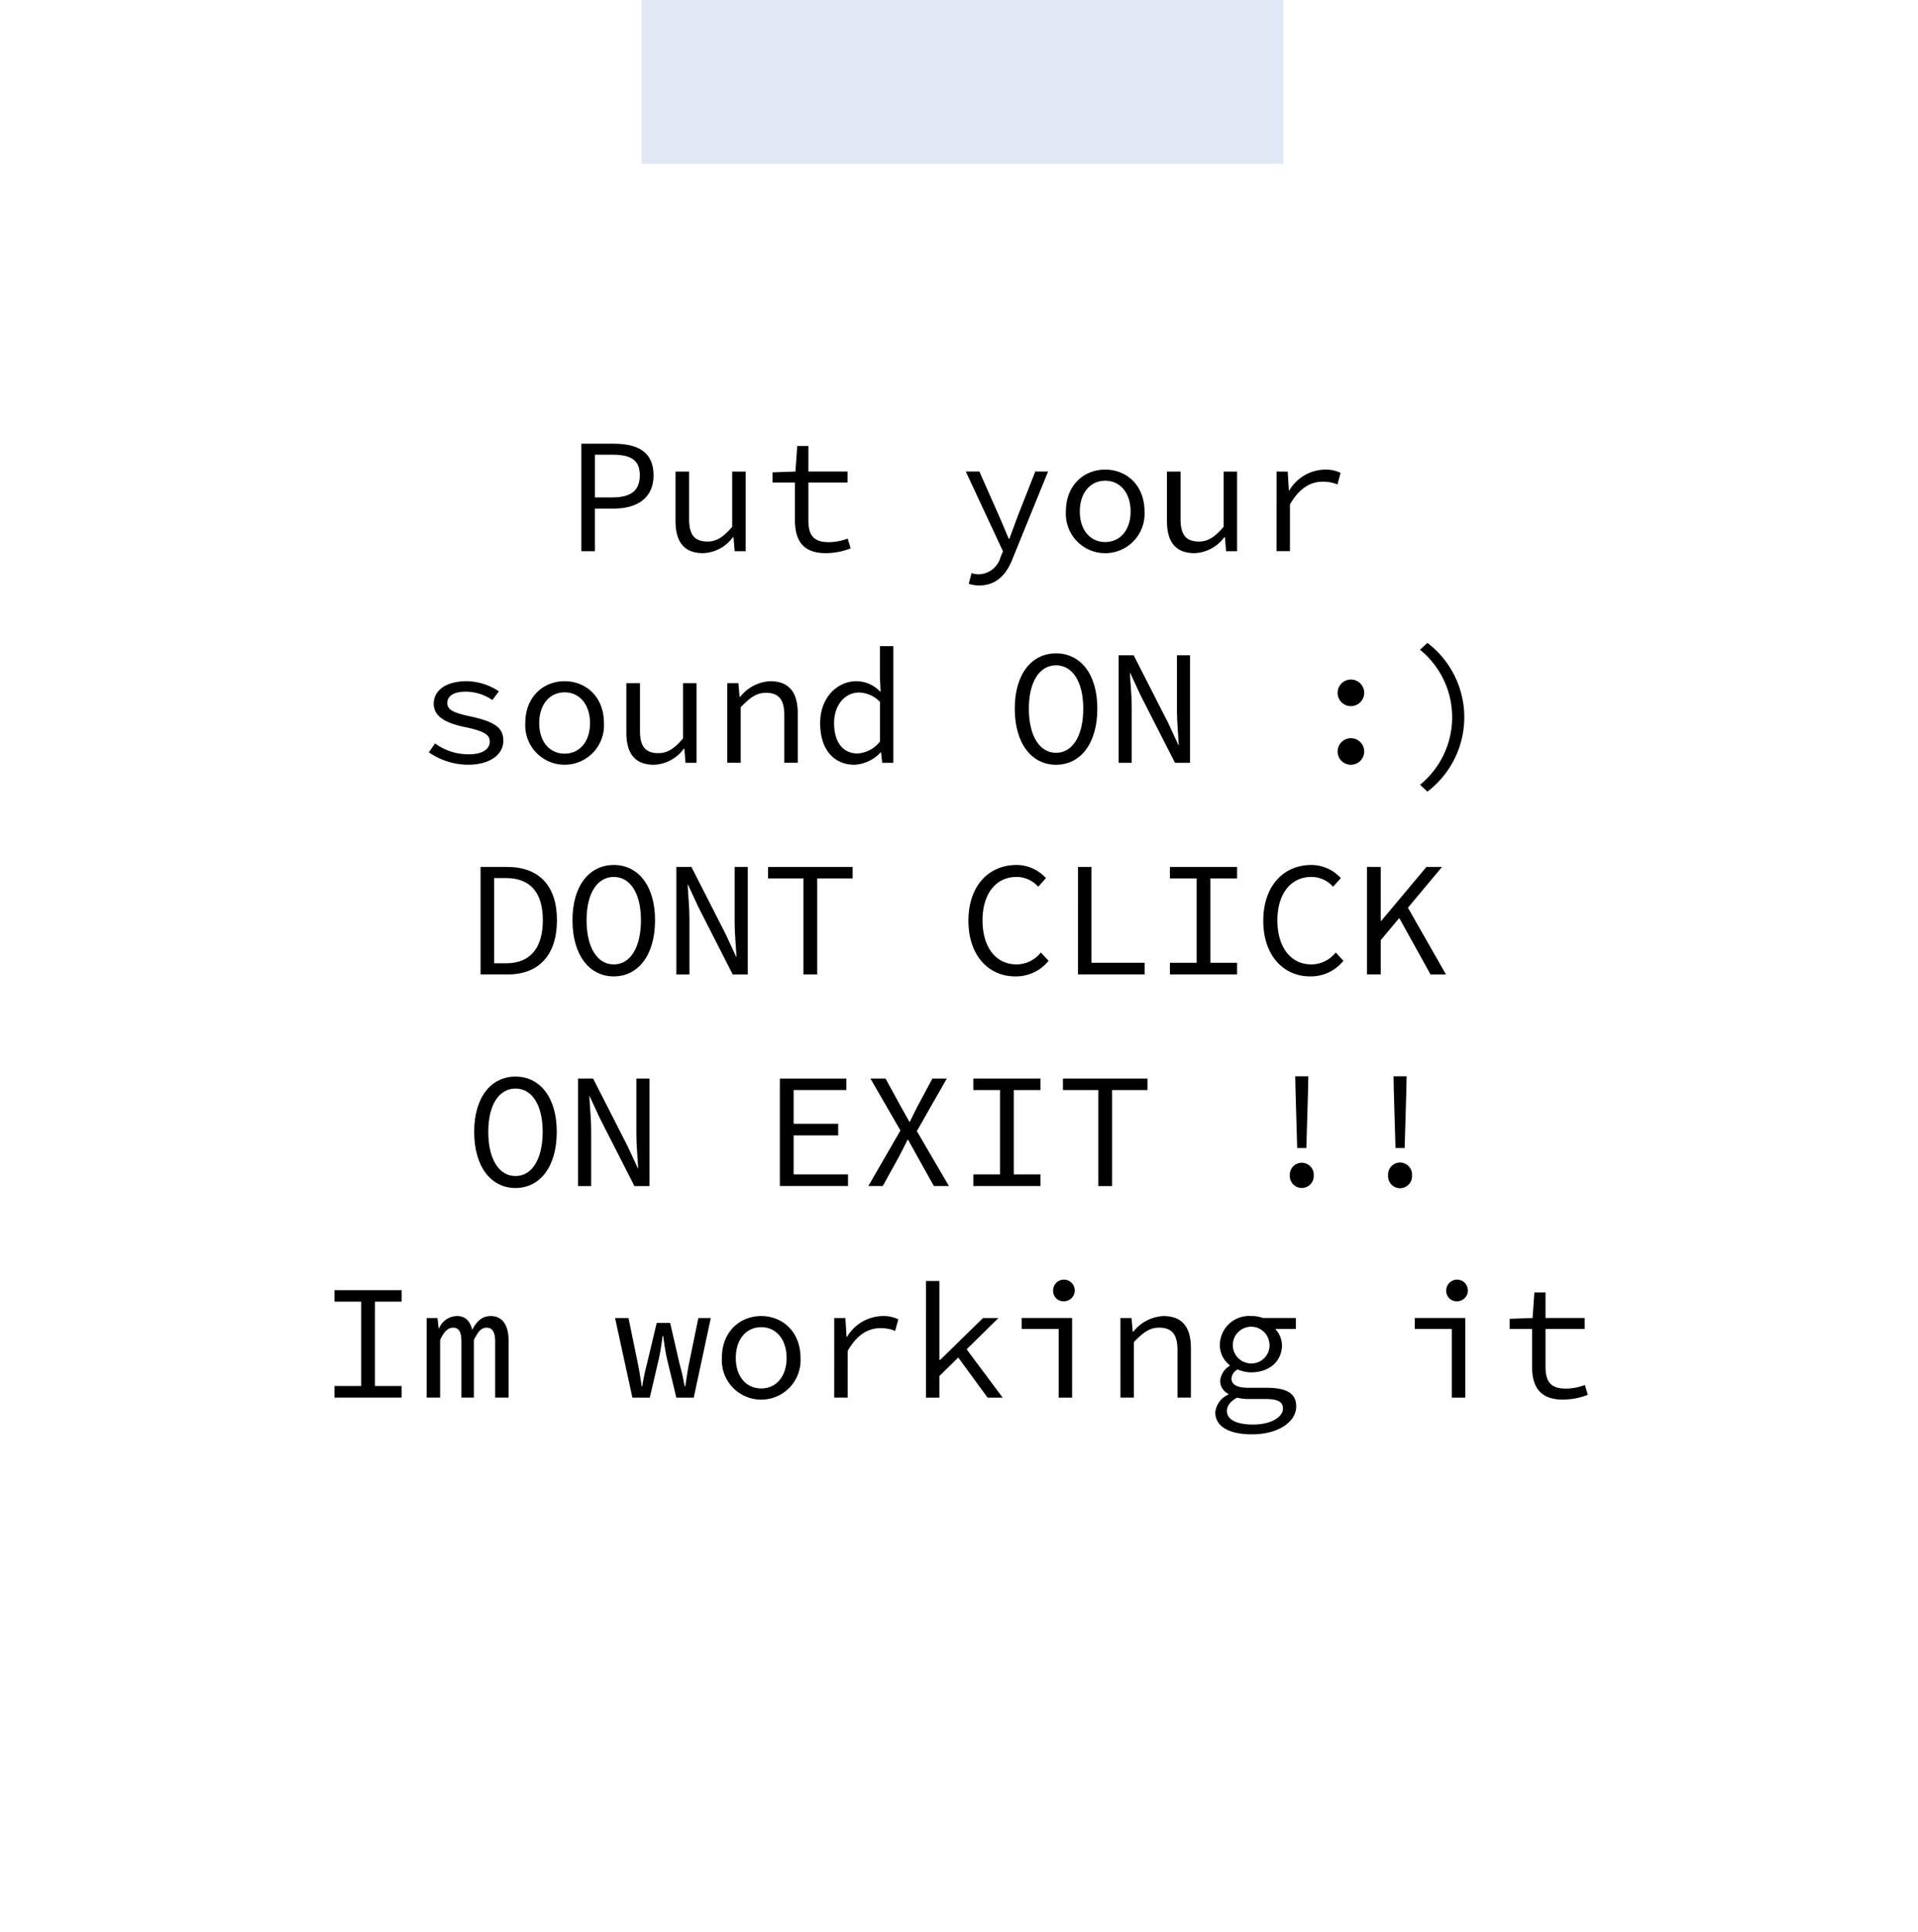 <svg xmlns="http://www.w3.org/2000/svg" xmlns:xlink="http://www.w3.org/1999/xlink" width="281" height="283" viewBox="0 0 281 283">
  <defs>
    <filter id="Rectangle_103" x="0" y="1" width="281" height="282" filterUnits="userSpaceOnUse">
      <feOffset dy="13" input="SourceAlpha"/>
      <feGaussianBlur stdDeviation="8" result="blur"/>
      <feFlood flood-opacity="0.161"/>
      <feComposite operator="in" in2="blur"/>
      <feComposite in="SourceGraphic"/>
    </filter>
  </defs>
  <g id="Groupe_1092" data-name="Groupe 1092" transform="translate(-4578 -8932)">
    <g id="Groupe_1091" data-name="Groupe 1091" transform="translate(459 -95)">
      <g id="Groupe_1089" data-name="Groupe 1089" transform="translate(0 117)">
        <g transform="matrix(1, 0, 0, 1, 4119, 8910)" filter="url(#Rectangle_103)">
          <rect id="Rectangle_103-2" data-name="Rectangle 103" width="233" height="234" transform="translate(24 12)" fill="#fff"/>
        </g>
      </g>
      <rect id="Rectangle_104" data-name="Rectangle 104" width="94" height="24" transform="translate(4213 9027)" fill="#92aedb" opacity="0.278"/>
    </g>
    <g id="Put_your_sound_ON_:_DONT_CLICK_ON_EXIT_Im_working_it" data-name="Put your sound ON : DONT CLICK ON EXIT Im working it" transform="translate(3951.518 8311.585)" style="isolation: isolate">
      <g id="Groupe_1100" data-name="Groupe 1100" style="isolation: isolate">
        <path id="Tracé_11912" data-name="Tracé 11912" d="M711.65,685.415H716.4c3.481,0,5.833,1.176,5.833,4.632,0,3.312-2.377,4.873-5.833,4.873h-2.759v6.24H711.65Zm4.512,7.872c2.761,0,4.057-1.008,4.057-3.24,0-2.28-1.344-3.025-4.057-3.025h-2.519v6.265Z"/>
        <path id="Tracé_11913" data-name="Tracé 11913" d="M725.45,696.744v-7.249h1.992v6.984c0,2.209.745,3.265,2.689,3.265,1.344,0,2.328-.648,3.624-2.16v-8.089h1.968V701.16h-1.609l-.168-2.04h-.095a5.677,5.677,0,0,1-4.345,2.328C726.722,701.448,725.45,699.816,725.45,696.744Z"/>
        <path id="Tracé_11914" data-name="Tracé 11914" d="M742.946,696.624V691.1h-3.288v-1.489l3.361-.12.263-3.744h1.632v3.744h5.736V691.1h-5.736v5.543c0,2.089.7,3.193,2.952,3.193a7.7,7.7,0,0,0,2.809-.528l.431,1.44a10.166,10.166,0,0,1-3.647.7C744.05,701.448,742.946,699.5,742.946,696.624Z"/>
        <path id="Tracé_11915" data-name="Tracé 11915" d="M768.409,705.937l.408-1.561a3.71,3.71,0,0,0,1.056.169,3.4,3.4,0,0,0,3.192-2.5l.361-.863-5.448-11.69h1.992l2.855,6.457c.456,1.031.96,2.256,1.441,3.384h.1c.409-1.1.865-2.328,1.248-3.384l2.545-6.457h1.872L774.89,702.12c-.865,2.3-2.3,4.057-4.945,4.057A4.917,4.917,0,0,1,768.409,705.937Z"/>
        <path id="Tracé_11916" data-name="Tracé 11916" d="M782.641,695.352c0-3.913,2.688-6.145,5.76-6.145s5.761,2.232,5.761,6.145a5.77,5.77,0,1,1-11.521,0Zm9.481,0c0-2.689-1.488-4.513-3.721-4.513s-3.719,1.824-3.719,4.513c0,2.664,1.487,4.464,3.719,4.464S792.122,698.016,792.122,695.352Z"/>
        <path id="Tracé_11917" data-name="Tracé 11917" d="M797.448,696.744v-7.249h1.992v6.984c0,2.209.745,3.265,2.689,3.265,1.344,0,2.328-.648,3.624-2.16v-8.089h1.969V701.16h-1.609l-.168-2.04h-.1a5.68,5.68,0,0,1-4.345,2.328C798.721,701.448,797.448,699.816,797.448,696.744Z"/>
        <path id="Tracé_11918" data-name="Tracé 11918" d="M813.505,689.495h1.632l.168,2.761h.072a6.2,6.2,0,0,1,5.208-3.049,4.9,4.9,0,0,1,2.3.481l-.456,1.7a5.415,5.415,0,0,0-2.161-.409c-1.752,0-3.408.913-4.8,3.336v6.841h-1.968Z"/>
      </g>
      <g id="Groupe_1101" data-name="Groupe 1101" style="isolation: isolate">
        <path id="Tracé_11919" data-name="Tracé 11919" d="M689.306,730.624l.912-1.3a8.274,8.274,0,0,0,5.065,1.584c1.968,0,2.952-.84,2.952-1.824,0-.888-.48-1.512-3.649-2.16-3.024-.624-4.56-1.657-4.56-3.408,0-1.873,1.657-3.313,4.849-3.313a8.754,8.754,0,0,1,4.7,1.488l-.96,1.273a6.883,6.883,0,0,0-3.912-1.225c-1.993,0-2.688.792-2.688,1.681,0,1.008,1.007,1.439,3.384,1.943,3.888.841,4.824,1.824,4.824,3.6,0,1.9-1.848,3.48-5.185,3.48A10.254,10.254,0,0,1,689.306,730.624Z"/>
        <path id="Tracé_11920" data-name="Tracé 11920" d="M703.441,726.352c0-3.913,2.689-6.145,5.761-6.145s5.761,2.232,5.761,6.145a5.77,5.77,0,1,1-11.522,0Zm9.482,0c0-2.689-1.488-4.513-3.721-4.513s-3.72,1.824-3.72,4.513c0,2.664,1.488,4.464,3.72,4.464S712.923,729.016,712.923,726.352Z"/>
        <path id="Tracé_11921" data-name="Tracé 11921" d="M718.25,727.744v-7.249h1.992v6.984c0,2.209.744,3.265,2.688,3.265,1.344,0,2.329-.648,3.625-2.16v-8.089h1.967V732.16h-1.608l-.168-2.04h-.1a5.675,5.675,0,0,1-4.344,2.328C719.521,732.448,718.25,730.816,718.25,727.744Z"/>
        <path id="Tracé_11922" data-name="Tracé 11922" d="M733.033,720.495h1.632l.168,1.992h.1a5.986,5.986,0,0,1,4.391-2.28c2.761,0,4.033,1.632,4.033,4.7v7.249h-1.968v-6.984c0-2.208-.768-3.265-2.689-3.265-1.391,0-2.328.7-3.7,2.112v8.137h-1.968Z"/>
        <path id="Tracé_11923" data-name="Tracé 11923" d="M746.641,726.352c0-3.792,2.545-6.145,5.3-6.145a4.835,4.835,0,0,1,3.481,1.513h.072l-.1-2.161V715.07h1.969v17.09h-1.632l-.169-1.536H755.5a5.6,5.6,0,0,1-3.793,1.824C748.657,732.448,746.641,730.24,746.641,726.352Zm8.76,2.688v-5.809a4.409,4.409,0,0,0-3.072-1.368c-2.016,0-3.647,1.8-3.647,4.465,0,2.784,1.271,4.464,3.431,4.464A4.479,4.479,0,0,0,755.4,729.04Z"/>
        <path id="Tracé_11924" data-name="Tracé 11924" d="M775.152,724.216c0-5.089,2.5-8.089,6.049-8.089s6.048,3,6.048,8.089c0,5.16-2.5,8.232-6.048,8.232S775.152,729.376,775.152,724.216Zm10.034,0c0-3.961-1.585-6.337-3.985-6.337s-3.984,2.376-3.984,6.337c0,4.032,1.584,6.48,3.984,6.48S785.186,728.248,785.186,724.216Z"/>
        <path id="Tracé_11925" data-name="Tracé 11925" d="M790.368,716.415h2.208l5.041,9.889,1.512,3.264h.048c-.072-1.56-.264-3.337-.264-4.993v-8.16h1.92V732.16h-2.208l-5.04-9.889-1.513-3.264h-.048c.073,1.608.264,3.288.264,4.921v8.232h-1.92Z"/>
        <path id="Tracé_11926" data-name="Tracé 11926" d="M822.456,721.839a1.946,1.946,0,1,1,1.944,2.016A1.931,1.931,0,0,1,822.456,721.839Zm0,8.593a1.946,1.946,0,1,1,1.944,2.016A1.931,1.931,0,0,1,822.456,730.432Z"/>
        <path id="Tracé_11927" data-name="Tracé 11927" d="M834.528,735.376a12.746,12.746,0,0,0,0-19.777l1.08-1.008a13.693,13.693,0,0,1,0,21.794Z"/>
      </g>
      <g id="Groupe_1102" data-name="Groupe 1102" style="isolation: isolate">
        <path id="Tracé_11928" data-name="Tracé 11928" d="M696.89,747.415h3.888c4.729,0,7.3,2.808,7.3,7.8,0,5.015-2.568,7.944-7.2,7.944H696.89Zm3.744,14.113c3.6,0,5.377-2.328,5.377-6.312,0-3.961-1.777-6.169-5.377-6.169h-1.752v12.481Z"/>
        <path id="Tracé_11929" data-name="Tracé 11929" d="M710.354,755.216c0-5.089,2.5-8.089,6.048-8.089s6.049,3,6.049,8.089c0,5.16-2.5,8.232-6.049,8.232S710.354,760.376,710.354,755.216Zm10.033,0c0-3.961-1.584-6.337-3.985-6.337s-3.984,2.376-3.984,6.337c0,4.032,1.584,6.48,3.984,6.48S720.387,759.248,720.387,755.216Z"/>
        <path id="Tracé_11930" data-name="Tracé 11930" d="M725.57,747.415h2.208l5.04,9.889,1.513,3.264h.048c-.072-1.56-.265-3.337-.265-4.993v-8.16h1.921V763.16h-2.208l-5.041-9.889-1.512-3.264h-.047c.071,1.608.263,3.288.263,4.921v8.232h-1.92Z"/>
        <path id="Tracé_11931" data-name="Tracé 11931" d="M744.193,749.095H739.01v-1.68H751.4v1.68H746.21V763.16h-2.017Z"/>
        <path id="Tracé_11932" data-name="Tracé 11932" d="M768.361,755.287c0-5.064,2.952-8.16,7.057-8.16a5.843,5.843,0,0,1,4.3,1.92l-1.128,1.272a4.241,4.241,0,0,0-3.168-1.44c-3.024,0-4.992,2.448-4.992,6.36,0,3.961,1.968,6.457,4.992,6.457a4.572,4.572,0,0,0,3.552-1.752l1.129,1.224a6.123,6.123,0,0,1-4.873,2.28C771.338,763.448,768.361,760.424,768.361,755.287Z"/>
        <path id="Tracé_11933" data-name="Tracé 11933" d="M784.417,747.415h1.968v14.041h7.8v1.7h-9.769Z"/>
        <path id="Tracé_11934" data-name="Tracé 11934" d="M797.881,761.456h3.912V749.095h-3.912v-1.68h9.841v1.68h-3.913v12.361h3.913v1.7h-9.841Z"/>
        <path id="Tracé_11935" data-name="Tracé 11935" d="M811.561,755.287c0-5.064,2.952-8.16,7.056-8.16a5.843,5.843,0,0,1,4.3,1.92l-1.128,1.272a4.241,4.241,0,0,0-3.168-1.44c-3.024,0-4.992,2.448-4.992,6.36,0,3.961,1.968,6.457,4.992,6.457a4.571,4.571,0,0,0,3.552-1.752l1.129,1.224a6.122,6.122,0,0,1-4.873,2.28C814.537,763.448,811.561,760.424,811.561,755.287Z"/>
        <path id="Tracé_11936" data-name="Tracé 11936" d="M826.752,747.415h2.017v7.9h.072l6.624-7.9h2.28l-4.992,5.977,5.568,9.768h-2.256L831.48,754.9l-2.711,3.241v5.016h-2.017Z"/>
      </g>
      <g id="Groupe_1103" data-name="Groupe 1103" style="isolation: isolate">
        <path id="Tracé_11937" data-name="Tracé 11937" d="M695.954,786.216c0-5.089,2.5-8.089,6.049-8.089s6.048,3,6.048,8.089c0,5.16-2.5,8.232-6.048,8.232S695.954,791.376,695.954,786.216Zm10.033,0c0-3.961-1.585-6.337-3.984-6.337s-3.985,2.376-3.985,6.337c0,4.032,1.584,6.48,3.985,6.48S705.987,790.248,705.987,786.216Z"/>
        <path id="Tracé_11938" data-name="Tracé 11938" d="M711.17,778.415h2.208l5.041,9.889,1.512,3.264h.048c-.072-1.56-.264-3.337-.264-4.993v-8.16h1.92V794.16h-2.208l-5.04-9.889-1.513-3.264h-.048c.072,1.608.264,3.288.264,4.921v8.232h-1.92Z"/>
        <path id="Tracé_11939" data-name="Tracé 11939" d="M740.737,778.415h9.745v1.68h-7.728v4.944h6.528v1.7h-6.528v5.713h7.969v1.7h-9.986Z"/>
        <path id="Tracé_11940" data-name="Tracé 11940" d="M758.4,786.023l-4.392-7.608h2.209l2.208,4.032c.408.72.767,1.368,1.271,2.281h.1c.432-.913.744-1.561,1.128-2.281l2.16-4.032h2.112l-4.392,7.7,4.7,8.041H763.3l-2.376-4.248c-.432-.768-.864-1.56-1.393-2.52h-.095c-.456.96-.865,1.752-1.273,2.52l-2.351,4.248H753.7Z"/>
        <path id="Tracé_11941" data-name="Tracé 11941" d="M769.081,792.456h3.912V780.095h-3.912v-1.68h9.841v1.68H775.01v12.361h3.912v1.7h-9.841Z"/>
        <path id="Tracé_11942" data-name="Tracé 11942" d="M787.393,780.095h-5.184v-1.68h12.385v1.68h-5.185V794.16h-2.016Z"/>
        <path id="Tracé_11943" data-name="Tracé 11943" d="M815.448,792.576a1.754,1.754,0,1,1,3.505,0,1.756,1.756,0,1,1-3.505,0Zm.841-12.241-.048-2.256h1.92l-.048,2.256-.24,8.257h-1.345Z"/>
        <path id="Tracé_11944" data-name="Tracé 11944" d="M829.849,792.576a1.753,1.753,0,1,1,3.5,0,1.756,1.756,0,1,1-3.5,0Zm.839-12.241-.047-2.256h1.92l-.048,2.256-.241,8.257h-1.343Z"/>
      </g>
      <g id="Groupe_1104" data-name="Groupe 1104" style="isolation: isolate">
        <path id="Tracé_11945" data-name="Tracé 11945" d="M675.482,823.456h3.912V811.095h-3.912v-1.68h9.841v1.68H681.41v12.361h3.913v1.7h-9.841Z"/>
        <path id="Tracé_11946" data-name="Tracé 11946" d="M688.994,813.495h1.584l.168,1.536h.048a2.9,2.9,0,0,1,2.664-1.824c1.152,0,1.872.672,2.209,2.017.671-1.248,1.392-2.017,2.735-2.017,1.633,0,2.593,1.272,2.593,3.6v8.352h-1.969v-8.209c0-1.344-.383-2.04-1.248-2.04-.816,0-1.248.6-1.872,1.8v8.449h-1.824v-8.209c0-1.344-.336-2.04-1.2-2.04-.816,0-1.344.6-1.92,1.8v8.449h-1.968Z"/>
        <path id="Tracé_11947" data-name="Tracé 11947" d="M716.593,813.495h1.969l1.391,6.769c.217,1.1.385,2.112.528,3.216h.1a29.417,29.417,0,0,1,.673-3.216l1.439-6.049h1.969l1.392,6.049a31.2,31.2,0,0,1,.721,3.216h.1c.192-1.1.312-2.112.529-3.216l1.391-6.769h1.824l-2.5,11.665H725.57l-1.344-5.568q-.288-1.225-.577-3.456h-.095q-.289,2.23-.576,3.456l-1.3,5.568h-2.544Z"/>
        <path id="Tracé_11948" data-name="Tracé 11948" d="M732.241,819.352c0-3.913,2.689-6.145,5.761-6.145s5.76,2.232,5.76,6.145a5.77,5.77,0,1,1-11.521,0Zm9.481,0c0-2.689-1.489-4.513-3.72-4.513s-3.721,1.824-3.721,4.513c0,2.664,1.489,4.464,3.721,4.464S741.722,822.016,741.722,819.352Z"/>
        <path id="Tracé_11949" data-name="Tracé 11949" d="M748.705,813.495h1.632l.169,2.761h.071a6.2,6.2,0,0,1,5.209-3.049,4.894,4.894,0,0,1,2.3.481l-.456,1.7a5.41,5.41,0,0,0-2.16-.409c-1.752,0-3.409.913-4.8,3.336v6.841h-1.969Z"/>
        <path id="Tracé_11950" data-name="Tracé 11950" d="M762.145,808.07h1.967v11.57h.1l6.288-6.145h2.257l-4.657,4.584,5.281,7.081h-2.209l-4.3-5.881-2.761,2.713v3.168h-1.967Z"/>
        <path id="Tracé_11951" data-name="Tracé 11951" d="M781.585,815.1H776.16v-1.609h7.393V825.16h-1.968Zm-.816-5.593a1.585,1.585,0,1,1,1.584,1.536A1.514,1.514,0,0,1,780.769,809.511Z"/>
        <path id="Tracé_11952" data-name="Tracé 11952" d="M790.633,813.495h1.632l.168,1.992h.1a5.992,5.992,0,0,1,4.393-2.28c2.76,0,4.032,1.632,4.032,4.7v7.249h-1.968v-6.984c0-2.208-.768-3.265-2.688-3.265-1.393,0-2.328.7-3.7,2.112v8.137h-1.968Z"/>
        <path id="Tracé_11953" data-name="Tracé 11953" d="M804.528,827.3a3.231,3.231,0,0,1,1.92-2.592v-.1a2.113,2.113,0,0,1-1.2-1.92,2.834,2.834,0,0,1,1.393-2.184v-.1a3.72,3.72,0,0,1-1.441-3.024,4.28,4.28,0,0,1,4.584-4.177,4.741,4.741,0,0,1,1.729.288h4.824V815.1h-3.025a3.517,3.517,0,0,1,.985,2.351c0,2.5-1.992,4.009-4.513,4.009a5.043,5.043,0,0,1-1.968-.432,1.607,1.607,0,0,0-.912,1.344c0,.912.889,1.344,2.425,1.344h2.616c3,0,4.44.768,4.44,2.736,0,2.185-2.52,4.081-6.481,4.081C806.5,830.537,804.528,829.36,804.528,827.3Zm9.913-.527c0-1.1-.888-1.416-2.665-1.416H809.5a6.592,6.592,0,0,1-1.776-.193c-1.1.6-1.489,1.273-1.489,1.944,0,1.224,1.321,1.993,3.817,1.993C812.761,829.1,814.441,827.969,814.441,826.769Zm-1.968-9.385a2.689,2.689,0,1,0-2.689,2.76A2.637,2.637,0,0,0,812.473,817.384Z"/>
        <path id="Tracé_11954" data-name="Tracé 11954" d="M839.184,815.1H833.76v-1.609h7.392V825.16h-1.968Zm-.816-5.593a1.585,1.585,0,1,1,1.584,1.536A1.514,1.514,0,0,1,838.368,809.511Z"/>
        <path id="Tracé_11955" data-name="Tracé 11955" d="M850.943,820.624V815.1h-3.288v-1.489l3.361-.12.263-3.744h1.633v3.744h5.736V815.1h-5.736v5.543c0,2.089.7,3.193,2.952,3.193a7.711,7.711,0,0,0,2.809-.528l.431,1.44a10.176,10.176,0,0,1-3.648.7C852.048,825.448,850.943,823.5,850.943,820.624Z"/>
      </g>
    </g>
  </g>
</svg>
